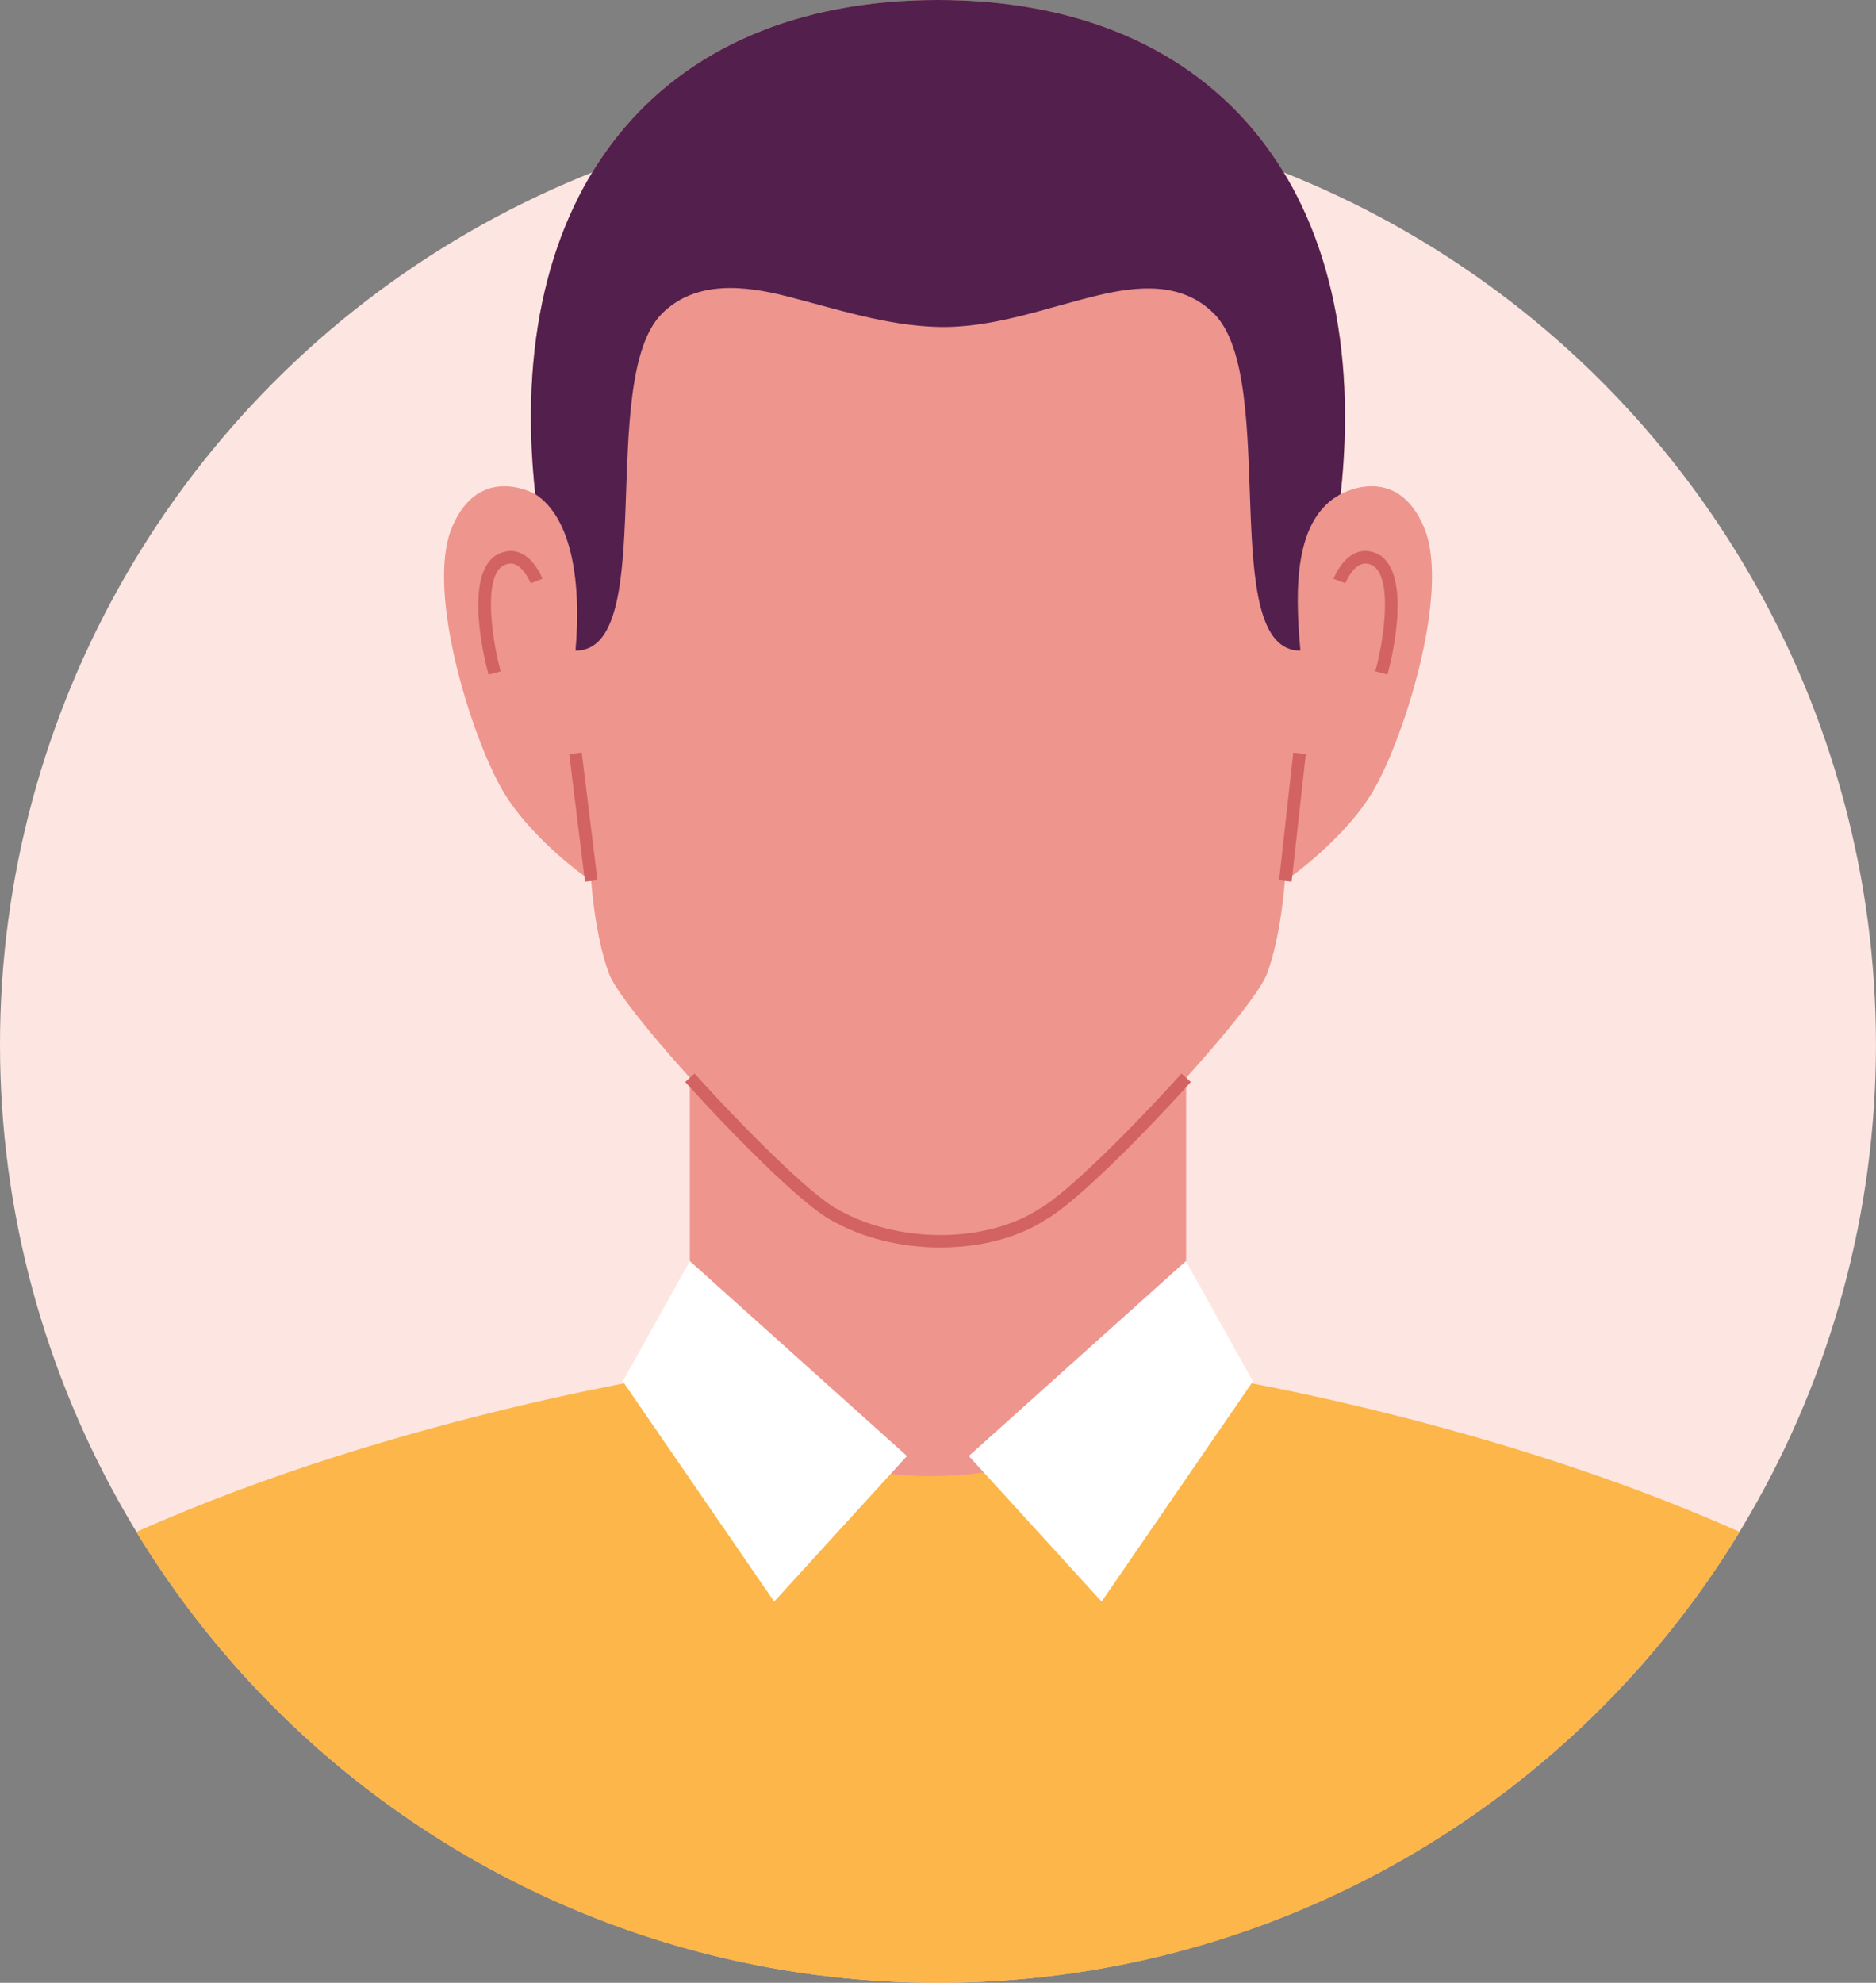<?xml version="1.0" encoding="UTF-8"?><svg id="uuid-09fdd104-6b29-435d-8dd5-4afde986370c" xmlns="http://www.w3.org/2000/svg" viewBox="0 0 472.45 499.23"><rect x="0" y="0" width="472.45" height="499.23" fill="#808080" stroke="none"/><defs><style>.uuid-21d45d6c-d3c4-4207-bb2a-60c12964add3{fill:#fcb649;}.uuid-7261aeb3-d387-4056-b929-0dad85745470{fill:#fff;}.uuid-202e8d24-28a7-4471-b1fc-f9c7a3c2fd08{fill:#ee958d;}.uuid-de3bcfaf-067a-4b52-92cb-b23a9cc4a4e7{fill:#fde6e1;}.uuid-c29e3dd3-9c85-4a98-82cf-e60f9fe7eccd{fill:#d26362;}.uuid-2b230bff-e03b-4d83-8a18-ed34f504d7d8{fill:#531f4d;}</style></defs><circle class="uuid-de3bcfaf-067a-4b52-92cb-b23a9cc4a4e7" cx="236.22" cy="263.01" r="236.22"/><g><rect class="uuid-202e8d24-28a7-4471-b1fc-f9c7a3c2fd08" x="173.73" y="231.9" width="124.98" height="141.17"/><g><path class="uuid-202e8d24-28a7-4471-b1fc-f9c7a3c2fd08" d="m358.63,132.8c-6.89-16.48-20.98-8.39-20.98-8.39C345.78,49.47,307.67,0,236.22,0s-109.56,49.47-101.42,124.41c0,0-14.09-8.09-20.98,8.39s5.69,55.15,13.49,67.44c7.79,12.29,21.58,21.58,21.58,21.58,0,0,.9,13.79,4.5,23.38,3.6,9.59,44.36,53.69,56.35,60.43,15.72,9.25,38.87,9.25,52.98,0,11.99-6.74,52.75-50.84,56.35-60.43,3.6-9.59,4.5-23.38,4.5-23.38,0,0,13.79-9.29,21.58-21.58,7.79-12.29,20.38-50.95,13.49-67.44Z"/><g><path class="uuid-c29e3dd3-9c85-4a98-82cf-e60f9fe7eccd" d="m236.85,314.11c-9.82,0-19.85-2.37-27.92-7.12-7.26-4.08-23.95-20.78-36.37-34.57l2.36-2.12c12.65,14.03,28.94,30.2,35.6,33.94,15.2,8.95,37.74,8.97,51.33.06,6.76-3.8,23.04-19.97,35.69-34l2.36,2.12c-12.42,13.79-29.12,30.49-36.4,34.58-7.21,4.73-16.82,7.1-26.64,7.1Z"/><rect class="uuid-c29e3dd3-9c85-4a98-82cf-e60f9fe7eccd" x="145.32" y="189.55" width="3.17" height="32.39" transform="translate(-24.07 19.52) rotate(-7.03)"/><rect class="uuid-c29e3dd3-9c85-4a98-82cf-e60f9fe7eccd" x="309.31" y="204.15" width="32.34" height="3.18" transform="translate(85.01 506.48) rotate(-83.65)"/><g><path class="uuid-c29e3dd3-9c85-4a98-82cf-e60f9fe7eccd" d="m123.03,169.86c-.67-2.43-6.28-23.91,1.47-29.78,2.56-1.67,4.65-1.5,5.98-1.07,3.95,1.28,5.91,6.16,6.13,6.71l-2.96,1.14c-.43-1.11-2.02-4.15-4.15-4.83-.97-.32-2.02-.11-3.17.65-4.46,3.39-2.53,17.97-.24,26.35l-3.06.84Z"/><path class="uuid-c29e3dd3-9c85-4a98-82cf-e60f9fe7eccd" d="m349.42,169.86l-3.06-.84c2.29-8.38,4.23-22.96-.33-26.41-1.07-.69-2.1-.9-3.08-.58-2.55.83-4.13,4.79-4.14,4.83l-2.97-1.14c.21-.55,2.18-5.43,6.13-6.71,1.32-.43,3.42-.6,5.88,1,7.84,5.94,2.23,27.42,1.56,29.85Z"/></g></g><path class="uuid-2b230bff-e03b-4d83-8a18-ed34f504d7d8" d="m144.93,163.82c21.2.11,5.17-68.32,21.8-84.88,8.45-8.42,20.8-7.05,31.38-4.35,12.33,3.14,25.06,7.39,38.06,7.73,13.77.36,26.83-4.68,40.03-7.88,10.25-2.48,21.39-3.58,29.5,4.5,16.63,16.56.6,84.99,21.8,84.88-1.47-15.82-1.51-33.16,10.13-39.41v-.02C345.77,49.46,307.67,0,236.22,0s-109.56,49.47-101.42,124.41h0c9.45,6.14,11.61,22.86,10.13,39.41Z"/></g><path class="uuid-21d45d6c-d3c4-4207-bb2a-60c12964add3" d="m438.12,385.71c-66.7-29.76-139.4-40.31-139.4-40.31-33.36,34.78-95.49,35.27-124.98,0,0,0-72.7,10.55-139.4,40.31,41.46,68.07,116.36,113.52,201.89,113.52s160.43-45.46,201.89-113.52Z"/><polygon class="uuid-7261aeb3-d387-4056-b929-0dad85745470" points="156.85 347.81 173.73 317.52 228.41 366.6 194.96 403.25 156.85 347.81"/><polygon class="uuid-7261aeb3-d387-4056-b929-0dad85745470" points="315.53 347.81 298.65 317.52 243.98 366.6 277.43 403.25 315.53 347.81"/></g></svg>